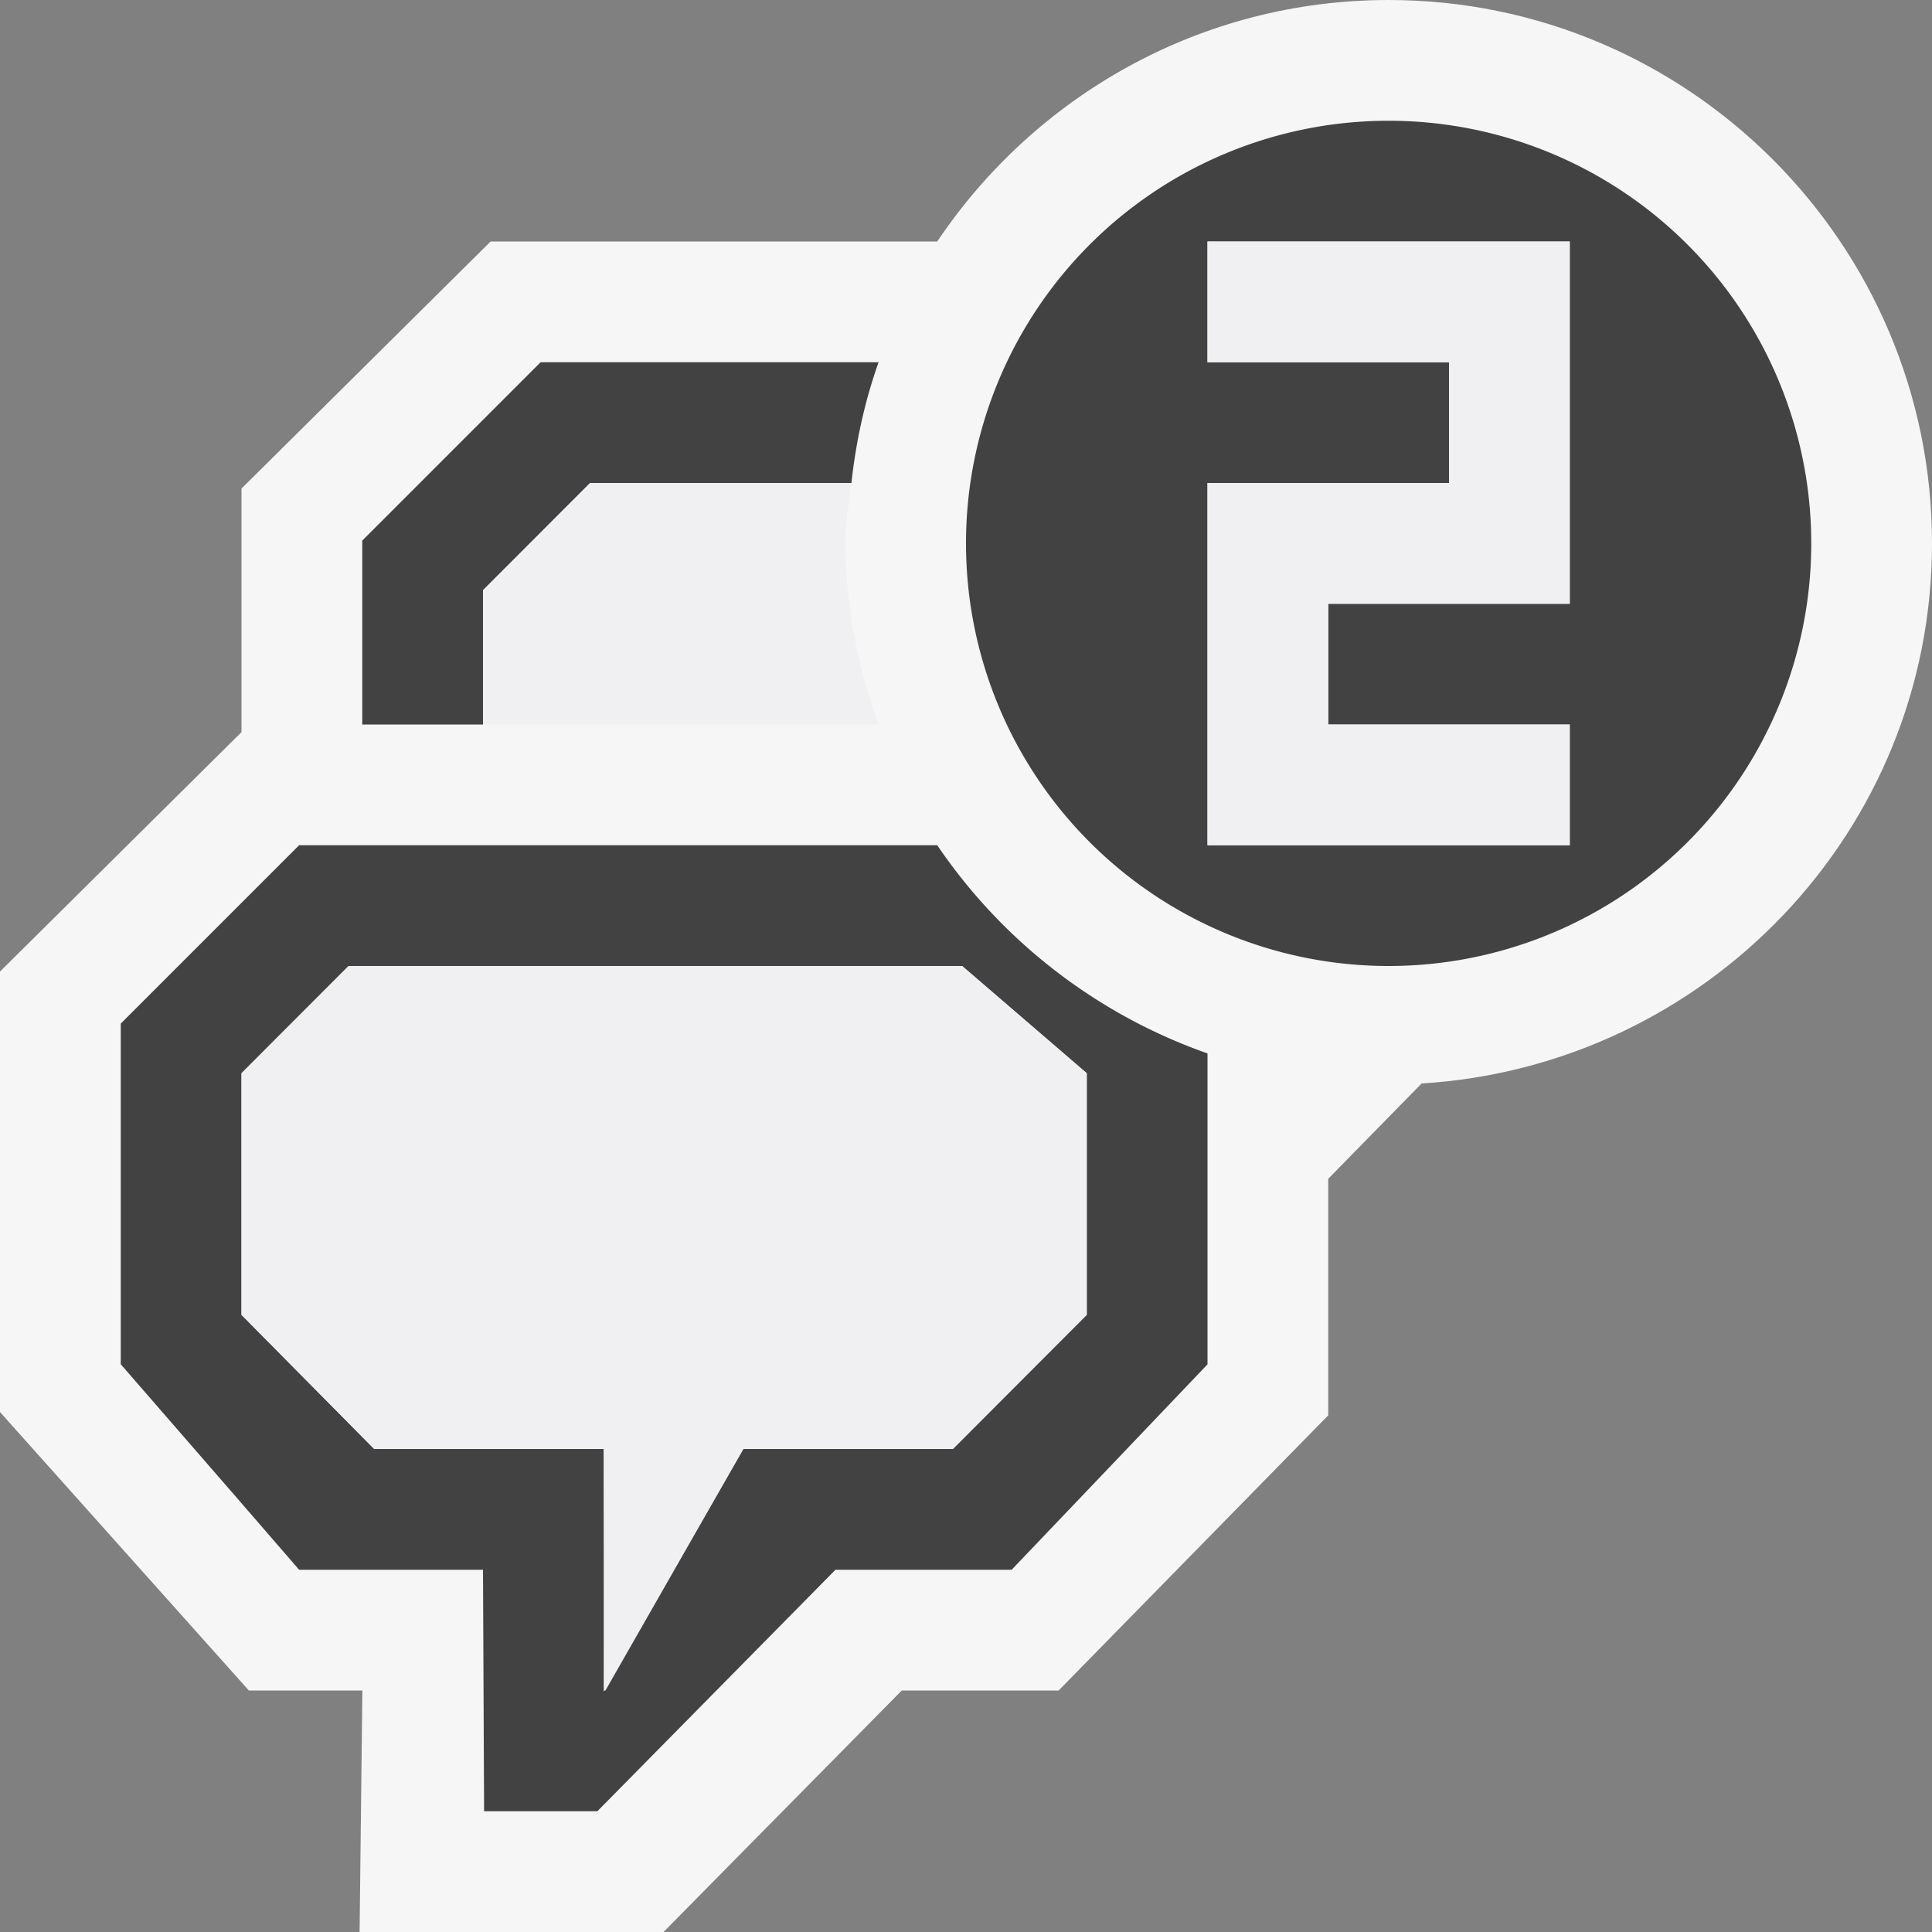 <svg xmlns="http://www.w3.org/2000/svg" viewBox="0 0 16 16"><rect x="0" y="0" width="16" height="16" fill="#808080" stroke="none"/><style>.st0{opacity:0}.st0,.st1{fill:#f6f6f6}.st2{fill:#424242}.st3{fill:none}.st4{fill:#f0eff1}</style><g id="outline"><path class="st0" d="M0 0h16v16H0z"/><path class="st1" d="M16 4.5C16 2.019 13.981 0 11.5 0 9.943 0 8.57.795 7.762 2H4.063L2 4.046v2.017L0 8.046v3.648L2.061 14h.94l-.023 2h2.517l1.973-2h1.299L11 11.721V9.762l.773-.789C14.125 8.828 16 6.888 16 4.5z"/></g><g id="icon_x5F_bg"><path class="st2" d="M7.276 3H4.477L3 4.477V6h1V4.888L4.887 4h2.164c.038-.347.112-.682.225-1zM7.762 7H2.477L1 8.477v2.821l1 1.151.477.551H4l.009 2h.938l.986-1 .986-1h1.459L9 12.348l1-1.049V8.724A4.514 4.514 0 0 1 7.762 7zM9 10.889L7.891 12H6.156l-1.147 2-.009.007V12H3.099L2 10.889V8.888L2.887 8h5.081L9 8.888v2.001zM11.5 1a3.5 3.5 0 1 0 0 7 3.5 3.5 0 1 0 0-7zM13 5h-2v1h2v1h-3V4h2V3h-2V2h3v3z"/></g><g id="icon_x5F_fg"><path class="st3" d="M7.01 10.007L7.014 10H7.01zM5.01 14.007L5.014 14H5.01z"/><path class="st4" d="M4.978 12H5l.01 2h.004l1.142-2h1.735L9 10.889V8.888L7.968 8H2.887L2 8.888v2.001L3.099 12zM7 4.5c0-.171.032-.334.05-.5H4.887L4 4.888V6h3.275A4.473 4.473 0 0 1 7 4.5zM10 3h2v1h-2v3h3V6h-2V5h2V2h-3z"/></g></svg>